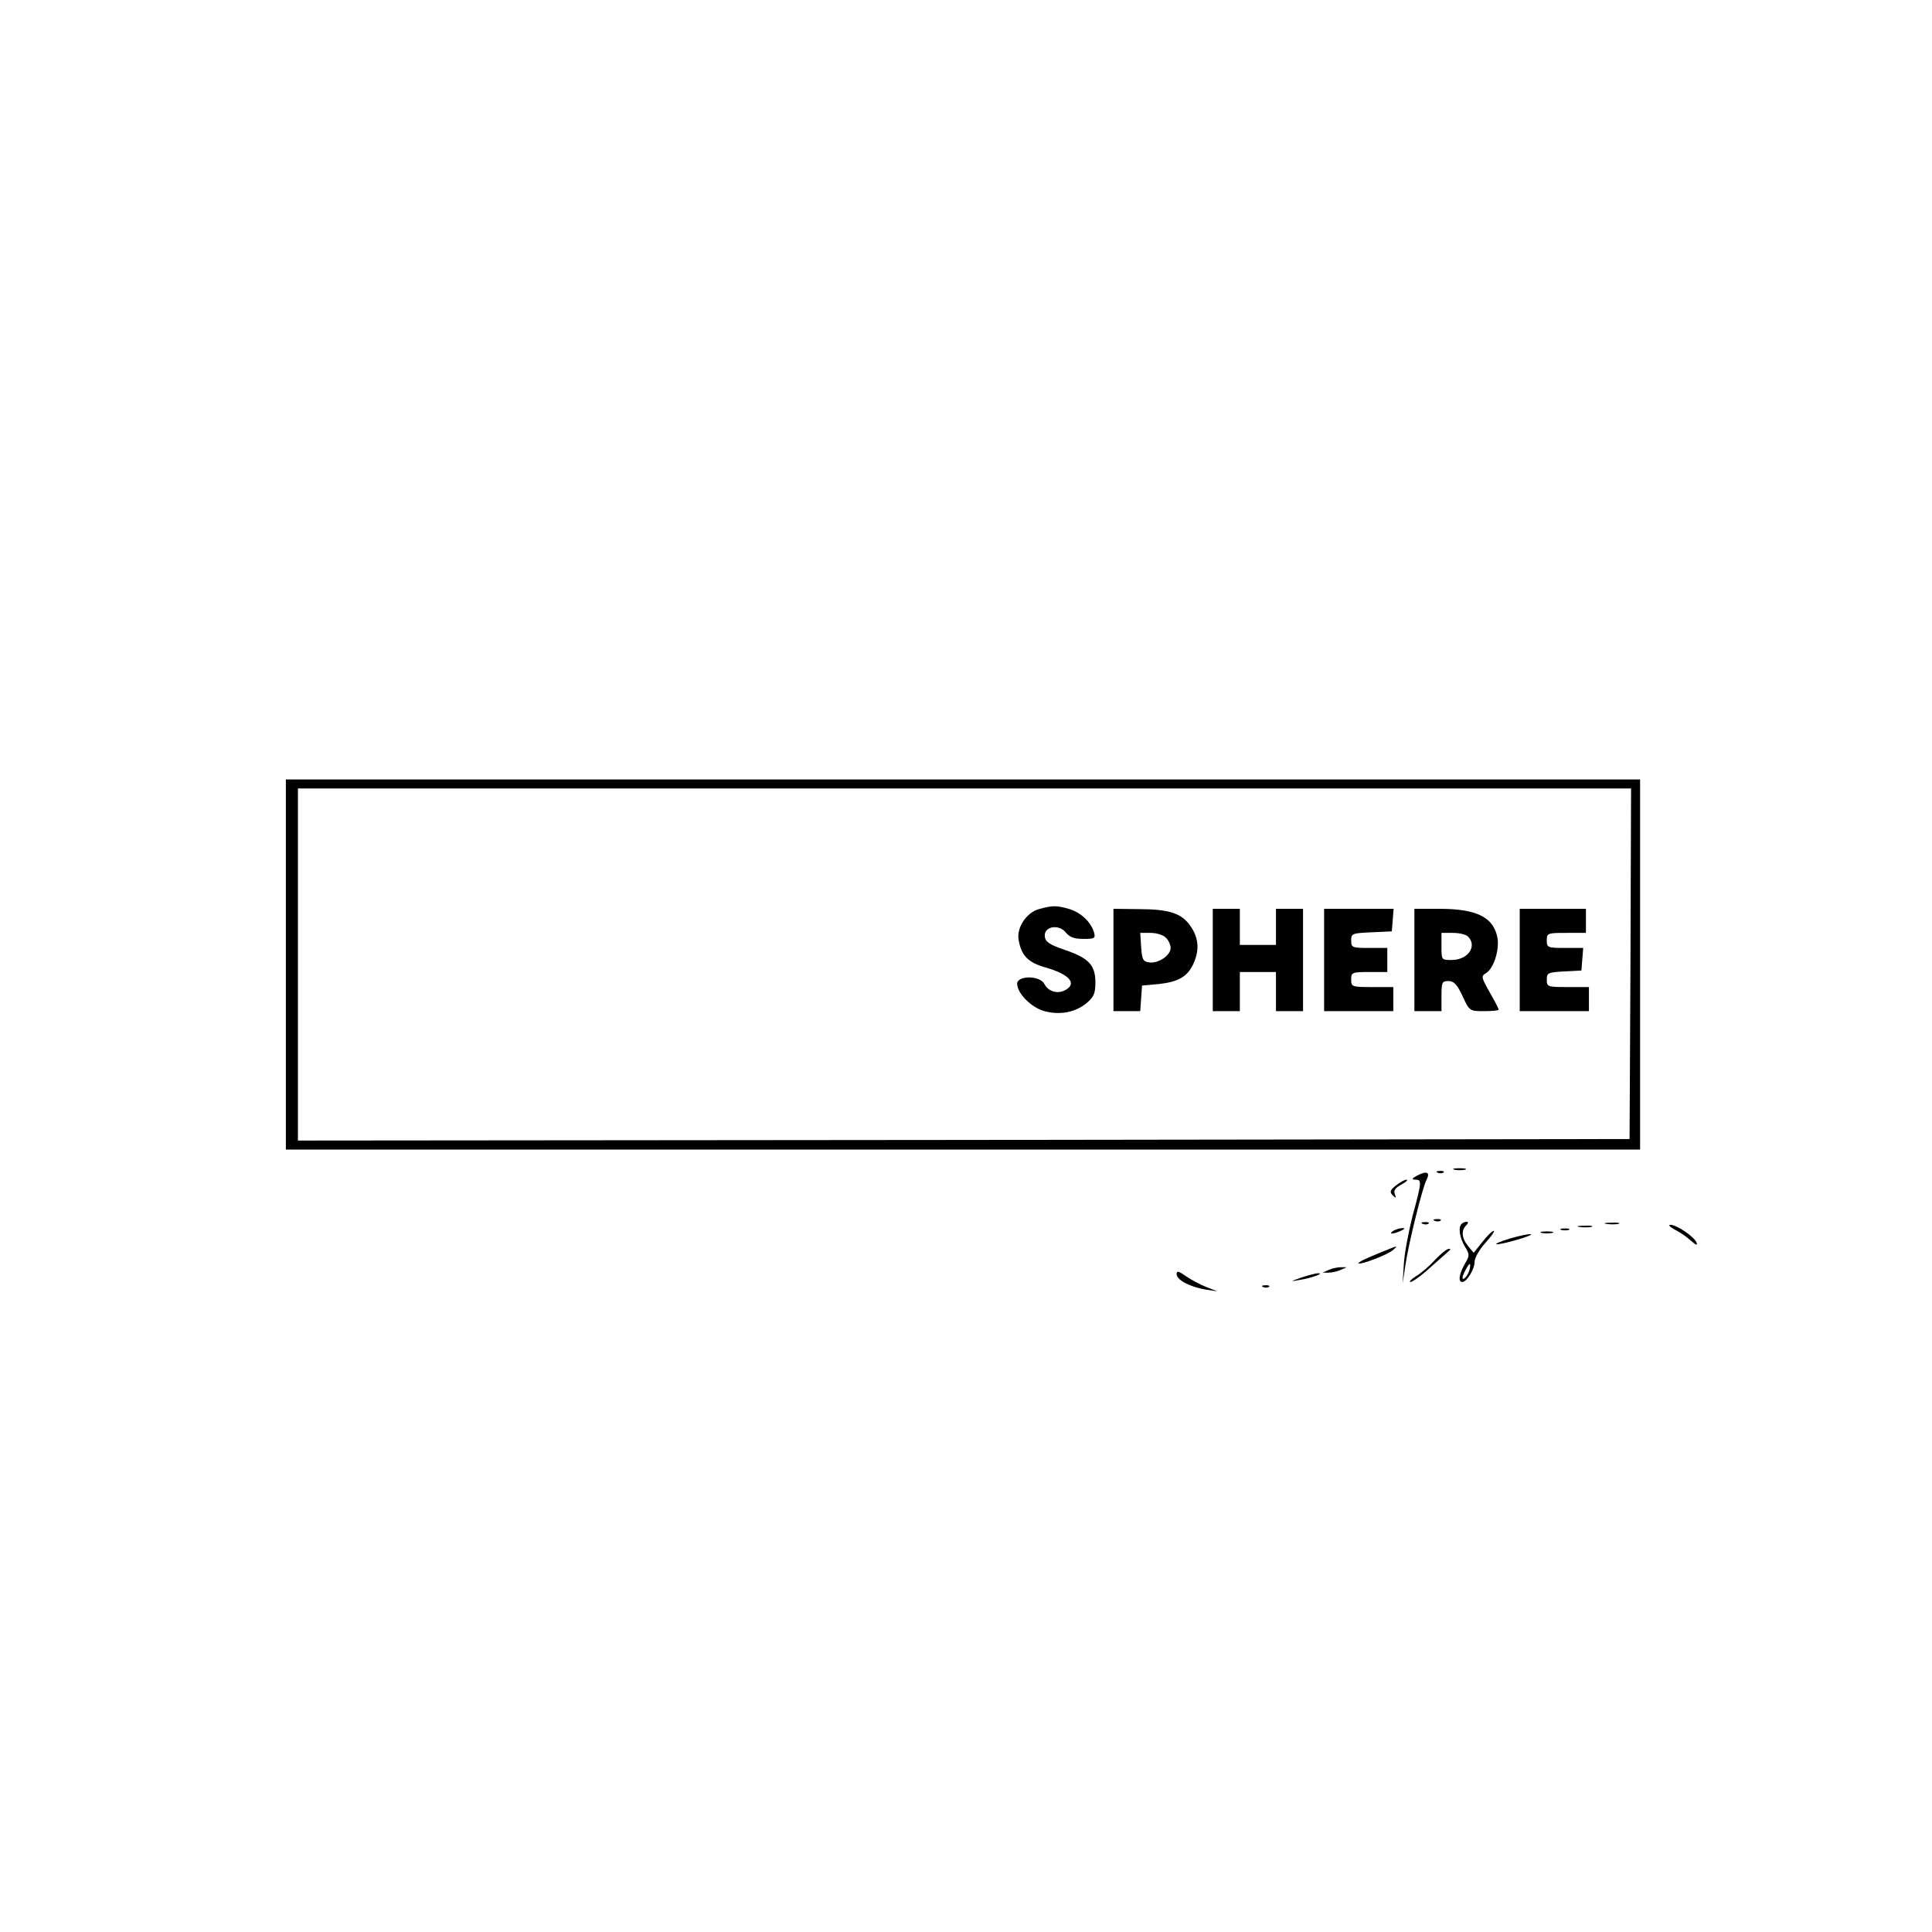 <?xml version="1.0" standalone="no"?>
<!DOCTYPE svg PUBLIC "-//W3C//DTD SVG 20010904//EN"
 "http://www.w3.org/TR/2001/REC-SVG-20010904/DTD/svg10.dtd">
<svg version="1.0" xmlns="http://www.w3.org/2000/svg"
 width="642pt" height="642pt" viewBox="0 0 642 642"
 preserveAspectRatio="xMidYMid meet">

<g transform="translate(0,642) scale(0.1,-0.1)"
fill="#000000" stroke="none">
<path d="M950 3215 l0 -615 2250 0 2250 0 0 615 0 615 -2250 0 -2250 0 0 -615z
m4468 3 l-3 -583 -2212 -3 -2213 -2 0 585 0 585 2215 0 2215 0 -2 -582z"/>
<path d="M3452 3399 c-42 -12 -75 -63 -67 -103 9 -52 32 -75 90 -91 79 -23
105 -53 65 -75 -26 -14 -57 -5 -70 21 -15 28 -90 28 -90 0 0 -32 48 -80 91
-91 51 -14 103 -4 140 27 24 20 29 33 29 68 0 58 -22 81 -100 108 -51 17 -66
27 -68 44 -5 34 45 44 69 15 13 -16 28 -22 59 -22 38 0 41 2 35 23 -11 35 -45
66 -84 77 -42 12 -55 11 -99 -1z"/>
<path d="M3700 3230 l0 -170 44 0 45 0 3 43 3 42 55 5 c65 7 95 24 115 66 21
45 19 86 -8 125 -29 44 -71 58 -174 58 l-83 1 0 -170z m174 74 c9 -8 16 -24
16 -34 0 -25 -42 -53 -72 -48 -20 3 -23 10 -26 51 l-3 47 35 0 c19 0 42 -7 50
-16z"/>
<path d="M4030 3230 l0 -170 45 0 45 0 0 65 0 65 60 0 60 0 0 -65 0 -65 45 0
45 0 0 170 0 170 -45 0 -45 0 0 -60 0 -60 -60 0 -60 0 0 60 0 60 -45 0 -45 0
0 -170z"/>
<path d="M4400 3230 l0 -170 115 0 115 0 0 40 0 40 -70 0 c-68 0 -70 1 -70 25
0 24 3 25 60 25 l60 0 0 40 0 40 -60 0 c-57 0 -60 1 -60 25 0 23 3 24 68 27
l67 3 3 38 3 37 -115 0 -116 0 0 -170z"/>
<path d="M4700 3230 l0 -170 45 0 45 0 0 50 c0 46 2 50 23 50 18 0 29 -11 47
-50 23 -50 24 -50 72 -50 26 0 48 2 48 5 0 3 -13 29 -30 58 -28 50 -29 53 -11
64 25 16 44 77 37 117 -13 68 -69 96 -192 96 l-84 0 0 -170z m178 78 c32 -32
0 -78 -54 -78 -34 0 -34 0 -34 45 l0 45 38 0 c21 0 43 -5 50 -12z"/>
<path d="M5050 3230 l0 -170 115 0 115 0 0 40 0 40 -70 0 c-68 0 -70 1 -70 25
0 22 4 24 58 27 l57 3 3 38 3 37 -60 0 c-58 0 -61 1 -61 25 0 24 2 25 65 25
l65 0 0 40 0 40 -110 0 -110 0 0 -170z"/>
<path d="M4833 2533 c9 -2 25 -2 35 0 9 3 1 5 -18 5 -19 0 -27 -2 -17 -5z"/>
<path d="M4710 2514 c-19 -10 -20 -14 -7 -14 22 0 22 -6 -9 -120 -13 -52 -27
-124 -29 -160 l-4 -65 9 60 c10 70 57 261 71 286 12 24 0 29 -31 13z"/>
<path d="M4778 2523 c7 -3 16 -2 19 1 4 3 -2 6 -13 5 -11 0 -14 -3 -6 -6z"/>
<path d="M4639 2481 c-20 -16 -22 -22 -11 -33 11 -11 12 -10 7 4 -5 12 2 21
22 32 15 8 23 15 17 16 -7 0 -22 -9 -35 -19z"/>
<path d="M4768 2363 c7 -3 16 -2 19 1 4 3 -2 6 -13 5 -11 0 -14 -3 -6 -6z"/>
<path d="M4728 2353 c7 -3 16 -2 19 1 4 3 -2 6 -13 5 -11 0 -14 -3 -6 -6z"/>
<path d="M4857 2353 c-12 -11 -7 -44 10 -74 17 -28 17 -31 0 -60 -19 -34 -22
-59 -8 -59 15 0 41 42 41 67 0 13 16 41 36 63 20 22 32 40 28 40 -5 0 -22 -16
-38 -37 l-29 -36 -19 23 c-21 26 -23 51 -6 68 7 7 8 12 2 12 -6 0 -14 -3 -17
-7z m26 -153 c-5 -19 -23 -39 -23 -25 0 9 20 45 24 45 2 0 2 -9 -1 -20z"/>
<path d="M5338 2353 c12 -2 30 -2 40 0 9 3 -1 5 -23 4 -22 0 -30 -2 -17 -4z"/>
<path d="M5248 2343 c12 -2 30 -2 40 0 9 3 -1 5 -23 4 -22 0 -30 -2 -17 -4z"/>
<path d="M5565 2334 c17 -8 41 -25 54 -37 16 -14 22 -17 19 -7 -6 19 -66 60
-87 60 -9 0 -2 -7 14 -16z"/>
<path d="M4630 2330 c-18 -12 -2 -12 25 0 13 6 15 9 5 9 -8 0 -22 -4 -30 -9z"/>
<path d="M5188 2333 c6 -2 18 -2 25 0 6 3 1 5 -13 5 -14 0 -19 -2 -12 -5z"/>
<path d="M5123 2323 c9 -2 25 -2 35 0 9 3 1 5 -18 5 -19 0 -27 -2 -17 -5z"/>
<path d="M5016 2304 c-71 -22 -51 -26 24 -4 36 10 56 19 45 19 -11 0 -42 -7
-69 -15z"/>
<path d="M4573 2252 c-35 -14 -61 -27 -59 -30 7 -6 99 29 116 45 17 16 19 16
-57 -15z"/>
<path d="M4769 2234 c-18 -20 -47 -45 -64 -55 -16 -10 -24 -19 -18 -19 7 0 39
23 70 52 32 28 60 53 62 55 2 1 0 3 -5 3 -6 0 -26 -16 -45 -36z"/>
<path d="M4415 2200 l-20 -9 20 0 c11 0 29 4 40 9 l20 9 -20 0 c-11 0 -29 -4
-40 -9z"/>
<path d="M3910 2186 c0 -19 43 -42 95 -51 l40 -6 -36 14 c-20 8 -50 24 -68 36
-25 18 -31 19 -31 7z"/>
<path d="M4325 2175 c-39 -14 -40 -14 -5 -8 41 7 82 22 60 22 -8 0 -33 -7 -55
-14z"/>
<path d="M4198 2143 c7 -3 16 -2 19 1 4 3 -2 6 -13 5 -11 0 -14 -3 -6 -6z"/>
</g>
</svg>
